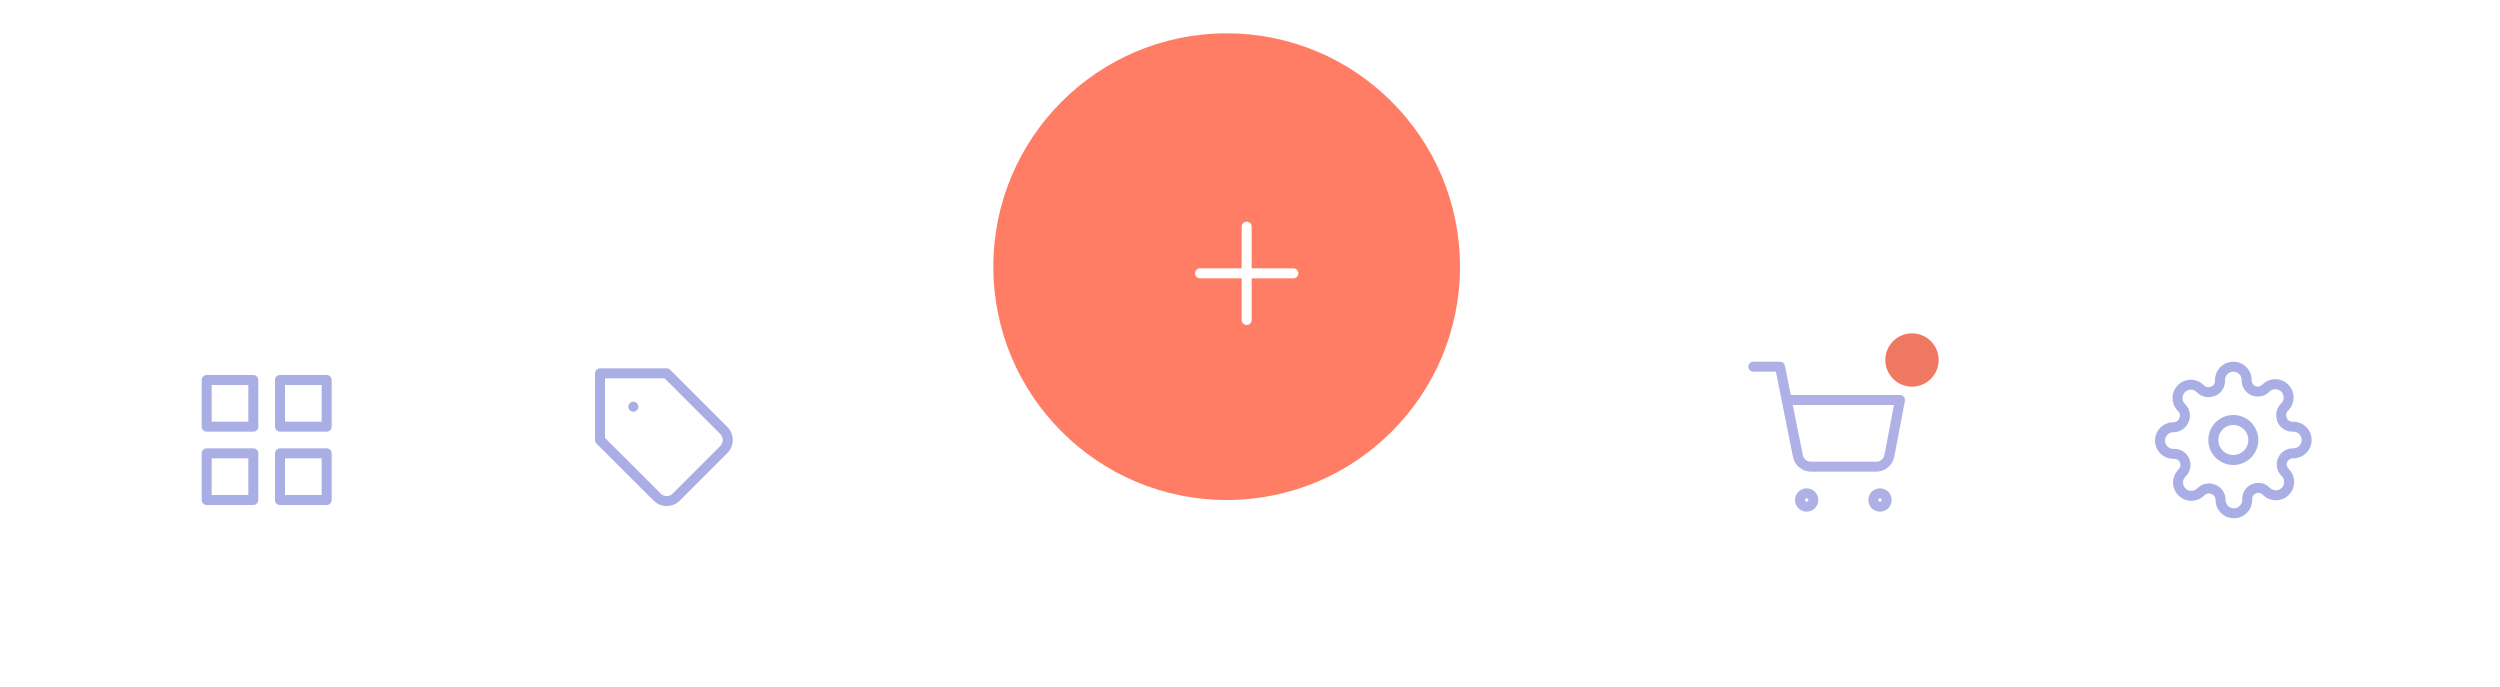 <svg width="375" height="103" viewBox="0 0 375 103" fill="none" xmlns="http://www.w3.org/2000/svg">
<g filter="url(#filter0_ddii)">
<path fill-rule="evenodd" clip-rule="evenodd" d="M0 27.794H93.75H97.459C112.874 27.794 120.582 27.794 125.875 30.854C131.168 33.913 136.308 42.839 146.588 60.691C155.412 76.016 168.878 90.92 187.876 90.92C206.672 90.92 219.879 76.33 228.527 61.179C238.886 43.031 244.065 33.957 249.372 30.875C254.679 27.794 262.438 27.794 277.956 27.794H281.25H375V30.944C375 64.885 375 81.856 364.456 92.4C353.912 102.944 336.941 102.944 303 102.944H72C38.059 102.944 21.088 102.944 10.544 92.4C0 81.856 0 64.885 0 30.944V27.794Z" fill="white"/>
</g>
<path d="M271 76C271.552 76 272 75.552 272 75C272 74.448 271.552 74 271 74C270.448 74 270 74.448 270 75C270 75.552 270.448 76 271 76Z" stroke="#6267CE" stroke-opacity="0.51" stroke-width="1.5" stroke-linecap="round" stroke-linejoin="round"/>
<path d="M282 76C282.552 76 283 75.552 283 75C283 74.448 282.552 74 282 74C281.448 74 281 74.448 281 75C281 75.552 281.448 76 282 76Z" stroke="#6267CE" stroke-opacity="0.51" stroke-width="1.5" stroke-linecap="round" stroke-linejoin="round"/>
<path d="M263 55H267L269.68 68.39C269.771 68.85 270.022 69.264 270.388 69.558C270.753 69.853 271.211 70.009 271.68 70H281.4C281.869 70.009 282.327 69.853 282.692 69.558C283.058 69.264 283.309 68.85 283.4 68.39L285 60H268" stroke="#6267CE" stroke-opacity="0.51" stroke-width="1.5" stroke-linecap="round" stroke-linejoin="round"/>
<path d="M38 57H31V64H38V57Z" stroke="#A9AEE5" stroke-width="1.5" stroke-linecap="round" stroke-linejoin="round"/>
<path d="M49 57H42V64H49V57Z" stroke="#A9AEE5" stroke-width="1.5" stroke-linecap="round" stroke-linejoin="round"/>
<path d="M49 68H42V75H49V68Z" stroke="#A9AEE5" stroke-width="1.5" stroke-linecap="round" stroke-linejoin="round"/>
<path d="M38 68H31V75H38V68Z" stroke="#A9AEE5" stroke-width="1.5" stroke-linecap="round" stroke-linejoin="round"/>
<path d="M335 69C336.657 69 338 67.657 338 66C338 64.343 336.657 63 335 63C333.343 63 332 64.343 332 66C332 67.657 333.343 69 335 69Z" stroke="#A9AEE5" stroke-width="1.5" stroke-linecap="round" stroke-linejoin="round"/>
<path d="M342.4 69C342.267 69.302 342.227 69.636 342.286 69.961C342.345 70.285 342.499 70.584 342.73 70.82L342.79 70.88C342.976 71.066 343.123 71.286 343.224 71.529C343.325 71.772 343.377 72.032 343.377 72.295C343.377 72.558 343.325 72.818 343.224 73.061C343.123 73.304 342.976 73.524 342.79 73.71C342.604 73.896 342.384 74.043 342.141 74.144C341.898 74.245 341.638 74.297 341.375 74.297C341.112 74.297 340.852 74.245 340.609 74.144C340.366 74.043 340.146 73.896 339.96 73.71L339.9 73.65C339.664 73.419 339.365 73.265 339.041 73.206C338.716 73.147 338.382 73.187 338.08 73.32C337.784 73.447 337.532 73.657 337.354 73.925C337.177 74.194 337.081 74.508 337.08 74.83V75C337.08 75.53 336.869 76.039 336.494 76.414C336.119 76.789 335.61 77 335.08 77C334.55 77 334.041 76.789 333.666 76.414C333.291 76.039 333.08 75.53 333.08 75V74.91C333.072 74.579 332.965 74.258 332.773 73.989C332.58 73.719 332.311 73.514 332 73.4C331.698 73.267 331.364 73.227 331.039 73.286C330.715 73.345 330.416 73.499 330.18 73.73L330.12 73.79C329.934 73.976 329.714 74.124 329.471 74.224C329.228 74.325 328.968 74.377 328.705 74.377C328.442 74.377 328.182 74.325 327.939 74.224C327.696 74.124 327.476 73.976 327.29 73.79C327.104 73.604 326.957 73.384 326.856 73.141C326.755 72.898 326.703 72.638 326.703 72.375C326.703 72.112 326.755 71.852 326.856 71.609C326.957 71.366 327.104 71.146 327.29 70.96L327.35 70.9C327.581 70.664 327.735 70.365 327.794 70.041C327.853 69.716 327.813 69.382 327.68 69.08C327.553 68.784 327.343 68.532 327.074 68.354C326.806 68.177 326.492 68.081 326.17 68.08H326C325.47 68.08 324.961 67.869 324.586 67.494C324.211 67.119 324 66.61 324 66.08C324 65.55 324.211 65.041 324.586 64.666C324.961 64.291 325.47 64.08 326 64.08H326.09C326.421 64.072 326.742 63.965 327.011 63.773C327.281 63.58 327.486 63.311 327.6 63C327.733 62.698 327.773 62.364 327.714 62.039C327.655 61.715 327.501 61.416 327.27 61.18L327.21 61.12C327.024 60.934 326.877 60.714 326.776 60.471C326.675 60.228 326.623 59.968 326.623 59.705C326.623 59.442 326.675 59.182 326.776 58.939C326.877 58.696 327.024 58.476 327.21 58.29C327.396 58.104 327.616 57.956 327.859 57.856C328.102 57.755 328.362 57.703 328.625 57.703C328.888 57.703 329.148 57.755 329.391 57.856C329.634 57.956 329.854 58.104 330.04 58.29L330.1 58.35C330.336 58.581 330.635 58.735 330.959 58.794C331.284 58.853 331.618 58.813 331.92 58.68H332C332.296 58.553 332.548 58.343 332.726 58.075C332.903 57.806 332.999 57.492 333 57.17V57C333 56.47 333.211 55.961 333.586 55.586C333.961 55.211 334.47 55 335 55C335.53 55 336.039 55.211 336.414 55.586C336.789 55.961 337 56.47 337 57V57.09C337.001 57.412 337.097 57.726 337.274 57.995C337.452 58.263 337.704 58.473 338 58.6C338.302 58.733 338.636 58.773 338.961 58.714C339.285 58.655 339.584 58.501 339.82 58.27L339.88 58.21C340.066 58.024 340.286 57.877 340.529 57.776C340.772 57.675 341.032 57.623 341.295 57.623C341.558 57.623 341.818 57.675 342.061 57.776C342.304 57.877 342.524 58.024 342.71 58.21C342.896 58.396 343.043 58.616 343.144 58.859C343.245 59.102 343.297 59.362 343.297 59.625C343.297 59.888 343.245 60.148 343.144 60.391C343.043 60.634 342.896 60.854 342.71 61.04L342.65 61.1C342.419 61.336 342.265 61.635 342.206 61.959C342.147 62.284 342.187 62.618 342.32 62.92V63C342.447 63.296 342.657 63.548 342.926 63.726C343.194 63.903 343.508 63.999 343.83 64H344C344.53 64 345.039 64.211 345.414 64.586C345.789 64.961 346 65.47 346 66C346 66.53 345.789 67.039 345.414 67.414C345.039 67.789 344.53 68 344 68H343.91C343.588 68.001 343.274 68.097 343.006 68.274C342.737 68.452 342.527 68.704 342.4 69V69Z" stroke="#A9AEE5" stroke-width="1.5" stroke-linecap="round" stroke-linejoin="round"/>
<path d="M108.59 67.41L101.42 74.58C101.234 74.766 101.014 74.913 100.771 75.014C100.528 75.115 100.268 75.167 100.005 75.167C99.742 75.167 99.482 75.115 99.239 75.014C98.996 74.913 98.776 74.766 98.59 74.58L90 66V56H100L108.59 64.59C108.963 64.965 109.172 65.472 109.172 66C109.172 66.528 108.963 67.035 108.59 67.41V67.41Z" stroke="#A9AEE5" stroke-width="1.5" stroke-linecap="round" stroke-linejoin="round"/>
<path d="M95 61H95.01" stroke="#A9AEE5" stroke-width="1.5" stroke-linecap="round" stroke-linejoin="round"/>
<g filter="url(#filter1_ddii)">
<path fill-rule="evenodd" clip-rule="evenodd" d="M187 76C206.33 76 222 60.33 222 41C222 21.67 206.33 6 187 6C167.67 6 152 21.67 152 41C152 60.33 167.67 76 187 76Z" fill="#FF7D64"/>
</g>
<path d="M187 34V48" stroke="white" stroke-width="1.5" stroke-linecap="round" stroke-linejoin="round"/>
<path d="M180 41H194" stroke="white" stroke-width="1.5" stroke-linecap="round" stroke-linejoin="round"/>
<g filter="url(#filter2_ddii)">
<circle cx="287" cy="54" r="4" fill="#EE7861"/>
</g>
<defs>
<filter id="filter0_ddii" x="-6" y="21.794" width="385" height="87.15" filterUnits="userSpaceOnUse" color-interpolation-filters="sRGB">
<feFlood flood-opacity="0" result="BackgroundImageFix"/>
<feColorMatrix in="SourceAlpha" type="matrix" values="0 0 0 0 0 0 0 0 0 0 0 0 0 0 0 0 0 0 127 0"/>
<feOffset dy="2"/>
<feGaussianBlur stdDeviation="2"/>
<feColorMatrix type="matrix" values="0 0 0 0 0.098 0 0 0 0 0.149 0 0 0 0 0.286 0 0 0 0.08 0"/>
<feBlend mode="normal" in2="BackgroundImageFix" result="effect1_dropShadow"/>
<feColorMatrix in="SourceAlpha" type="matrix" values="0 0 0 0 0 0 0 0 0 0 0 0 0 0 0 0 0 0 127 0"/>
<feOffset dx="-2" dy="-2"/>
<feGaussianBlur stdDeviation="2"/>
<feColorMatrix type="matrix" values="0 0 0 0 1 0 0 0 0 1 0 0 0 0 1 0 0 0 1 0"/>
<feBlend mode="normal" in2="effect1_dropShadow" result="effect2_dropShadow"/>
<feBlend mode="normal" in="SourceGraphic" in2="effect2_dropShadow" result="shape"/>
<feColorMatrix in="SourceAlpha" type="matrix" values="0 0 0 0 0 0 0 0 0 0 0 0 0 0 0 0 0 0 127 0" result="hardAlpha"/>
<feOffset dx="1" dy="1"/>
<feGaussianBlur stdDeviation="2.5"/>
<feComposite in2="hardAlpha" operator="arithmetic" k2="-1" k3="1"/>
<feColorMatrix type="matrix" values="0 0 0 0 0.094 0 0 0 0 0.149 0 0 0 0 0.282 0 0 0 0.13 0"/>
<feBlend mode="normal" in2="shape" result="effect3_innerShadow"/>
<feColorMatrix in="SourceAlpha" type="matrix" values="0 0 0 0 0 0 0 0 0 0 0 0 0 0 0 0 0 0 127 0" result="hardAlpha"/>
<feOffset dx="-2" dy="-2"/>
<feGaussianBlur stdDeviation="2.5"/>
<feComposite in2="hardAlpha" operator="arithmetic" k2="-1" k3="1"/>
<feColorMatrix type="matrix" values="0 0 0 0 1 0 0 0 0 1 0 0 0 0 1 0 0 0 1 0"/>
<feBlend mode="normal" in2="effect3_innerShadow" result="effect4_innerShadow"/>
</filter>
<filter id="filter1_ddii" x="146" y="0" width="80" height="82" filterUnits="userSpaceOnUse" color-interpolation-filters="sRGB">
<feFlood flood-opacity="0" result="BackgroundImageFix"/>
<feColorMatrix in="SourceAlpha" type="matrix" values="0 0 0 0 0 0 0 0 0 0 0 0 0 0 0 0 0 0 127 0"/>
<feOffset dy="2"/>
<feGaussianBlur stdDeviation="2"/>
<feColorMatrix type="matrix" values="0 0 0 0 0.098 0 0 0 0 0.149 0 0 0 0 0.286 0 0 0 0.14 0"/>
<feBlend mode="normal" in2="BackgroundImageFix" result="effect1_dropShadow"/>
<feColorMatrix in="SourceAlpha" type="matrix" values="0 0 0 0 0 0 0 0 0 0 0 0 0 0 0 0 0 0 127 0"/>
<feOffset dx="-2" dy="-2"/>
<feGaussianBlur stdDeviation="2"/>
<feColorMatrix type="matrix" values="0 0 0 0 1 0 0 0 0 1 0 0 0 0 1 0 0 0 1 0"/>
<feBlend mode="normal" in2="effect1_dropShadow" result="effect2_dropShadow"/>
<feBlend mode="normal" in="SourceGraphic" in2="effect2_dropShadow" result="shape"/>
<feColorMatrix in="SourceAlpha" type="matrix" values="0 0 0 0 0 0 0 0 0 0 0 0 0 0 0 0 0 0 127 0" result="hardAlpha"/>
<feOffset dx="1" dy="1"/>
<feGaussianBlur stdDeviation="2.5"/>
<feComposite in2="hardAlpha" operator="arithmetic" k2="-1" k3="1"/>
<feColorMatrix type="matrix" values="0 0 0 0 1 0 0 0 0 0.759 0 0 0 0 0.713 0 0 0 1 0"/>
<feBlend mode="normal" in2="shape" result="effect3_innerShadow"/>
<feColorMatrix in="SourceAlpha" type="matrix" values="0 0 0 0 0 0 0 0 0 0 0 0 0 0 0 0 0 0 127 0" result="hardAlpha"/>
<feOffset dx="-2" dy="-2"/>
<feGaussianBlur stdDeviation="2.5"/>
<feComposite in2="hardAlpha" operator="arithmetic" k2="-1" k3="1"/>
<feColorMatrix type="matrix" values="0 0 0 0 0.754 0 0 0 0 0.32 0 0 0 0 0.236 0 0 0 1 0"/>
<feBlend mode="normal" in2="effect3_innerShadow" result="effect4_innerShadow"/>
</filter>
<filter id="filter2_ddii" x="282" y="49.2" width="10" height="10" filterUnits="userSpaceOnUse" color-interpolation-filters="sRGB">
<feFlood flood-opacity="0" result="BackgroundImageFix"/>
<feColorMatrix in="SourceAlpha" type="matrix" values="0 0 0 0 0 0 0 0 0 0 0 0 0 0 0 0 0 0 127 0"/>
<feOffset dy="0.2"/>
<feGaussianBlur stdDeviation="0.5"/>
<feColorMatrix type="matrix" values="0 0 0 0 0.098 0 0 0 0 0.149 0 0 0 0 0.286 0 0 0 0.14 0"/>
<feBlend mode="normal" in2="BackgroundImageFix" result="effect1_dropShadow"/>
<feColorMatrix in="SourceAlpha" type="matrix" values="0 0 0 0 0 0 0 0 0 0 0 0 0 0 0 0 0 0 127 0"/>
<feOffset dx="-0.2" dy="-0.2"/>
<feColorMatrix type="matrix" values="0 0 0 0 1 0 0 0 0 1 0 0 0 0 1 0 0 0 1 0"/>
<feBlend mode="normal" in2="effect1_dropShadow" result="effect2_dropShadow"/>
<feBlend mode="normal" in="SourceGraphic" in2="effect2_dropShadow" result="shape"/>
<feColorMatrix in="SourceAlpha" type="matrix" values="0 0 0 0 0 0 0 0 0 0 0 0 0 0 0 0 0 0 127 0" result="hardAlpha"/>
<feOffset dx="0.2" dy="0.2"/>
<feGaussianBlur stdDeviation="0.5"/>
<feComposite in2="hardAlpha" operator="arithmetic" k2="-1" k3="1"/>
<feColorMatrix type="matrix" values="0 0 0 0 1 0 0 0 0 0.836 0 0 0 0 0.804 0 0 0 1 0"/>
<feBlend mode="normal" in2="shape" result="effect3_innerShadow"/>
<feColorMatrix in="SourceAlpha" type="matrix" values="0 0 0 0 0 0 0 0 0 0 0 0 0 0 0 0 0 0 127 0" result="hardAlpha"/>
<feOffset dx="-0.2" dy="-0.2"/>
<feGaussianBlur stdDeviation="0.5"/>
<feComposite in2="hardAlpha" operator="arithmetic" k2="-1" k3="1"/>
<feColorMatrix type="matrix" values="0 0 0 0 0.667 0 0 0 0 0.237 0 0 0 0 0.153 0 0 0 1 0"/>
<feBlend mode="normal" in2="effect3_innerShadow" result="effect4_innerShadow"/>
</filter>
</defs>
</svg>
